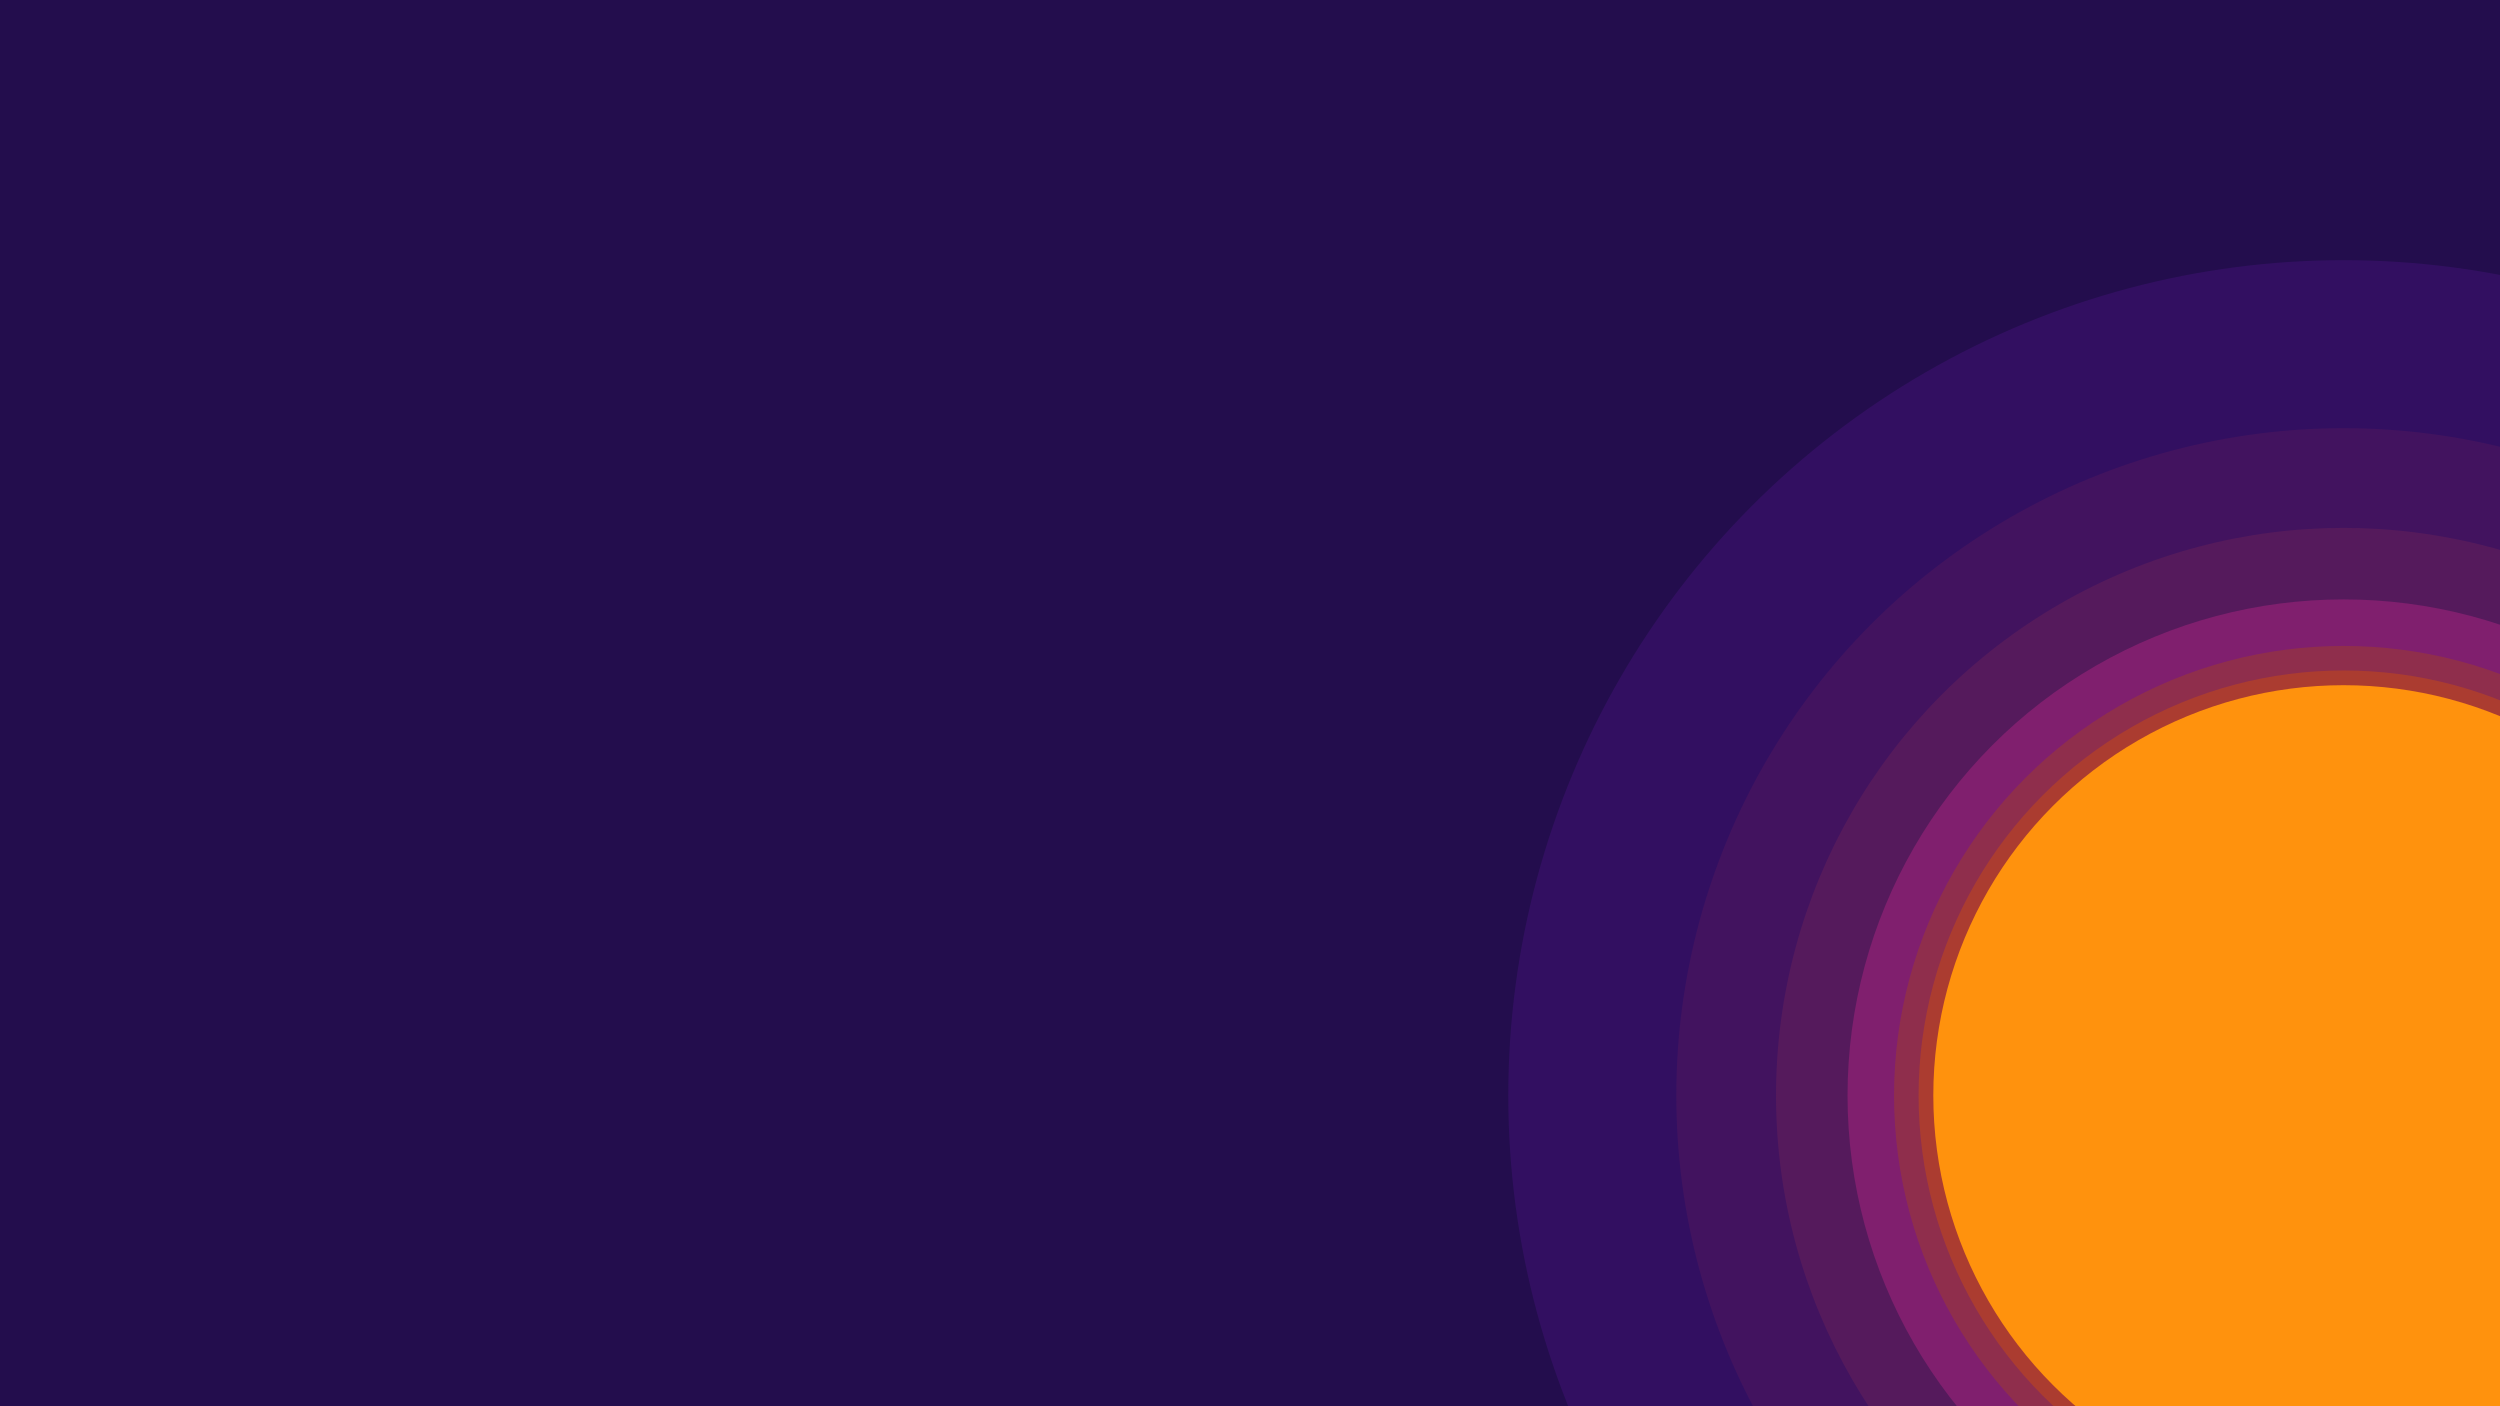 <?xml version="1.0" encoding="UTF-8"?>
<svg xmlns="http://www.w3.org/2000/svg" width="1920" height="1080" viewBox="0 0 1920 1080">
  <defs>
    <style>
      .cls-1 {
        fill: #801f6e;
      }

      .cls-2 {
        fill: #551a5c;
      }

      .cls-3 {
        fill: #ff920d;
      }

      .cls-4 {
        fill: #230d4d;
      }

      .cls-5 {
        fill: #320f61;
      }

      .cls-6 {
        fill: #42135f;
      }

      .cls-7 {
        fill: #ab3c30;
      }

      .cls-8 {
        fill: #8f2e4c;
      }
    </style>
  </defs>
  <g id="_1_background" data-name="1_background">
    <rect class="cls-4" x="0" y="0" width="1920" height="1080"/>
  </g>
  <g id="_3_sun_back" data-name="3_sun_back">
    <g id="Layer_18" data-name="Layer 18">
      <g id="Layer_8" data-name="Layer 8">
        <g>
          <circle class="cls-5" cx="1799.88" cy="841.33" r="641.52"/>
          <circle class="cls-6" cx="1799.88" cy="841.33" r="512.48"/>
          <circle class="cls-2" cx="1799.88" cy="841.33" r="435.9"/>
          <circle class="cls-1" cx="1799.89" cy="841.33" r="380.98"/>
          <circle class="cls-8" cx="1799.88" cy="841.33" r="345.25"/>
          <circle class="cls-7" cx="1799.89" cy="841.33" r="326.41"/>
        </g>
        <circle class="cls-3" cx="1799.88" cy="841.33" r="315.1"/>
      </g>
    </g>
  </g>
</svg>